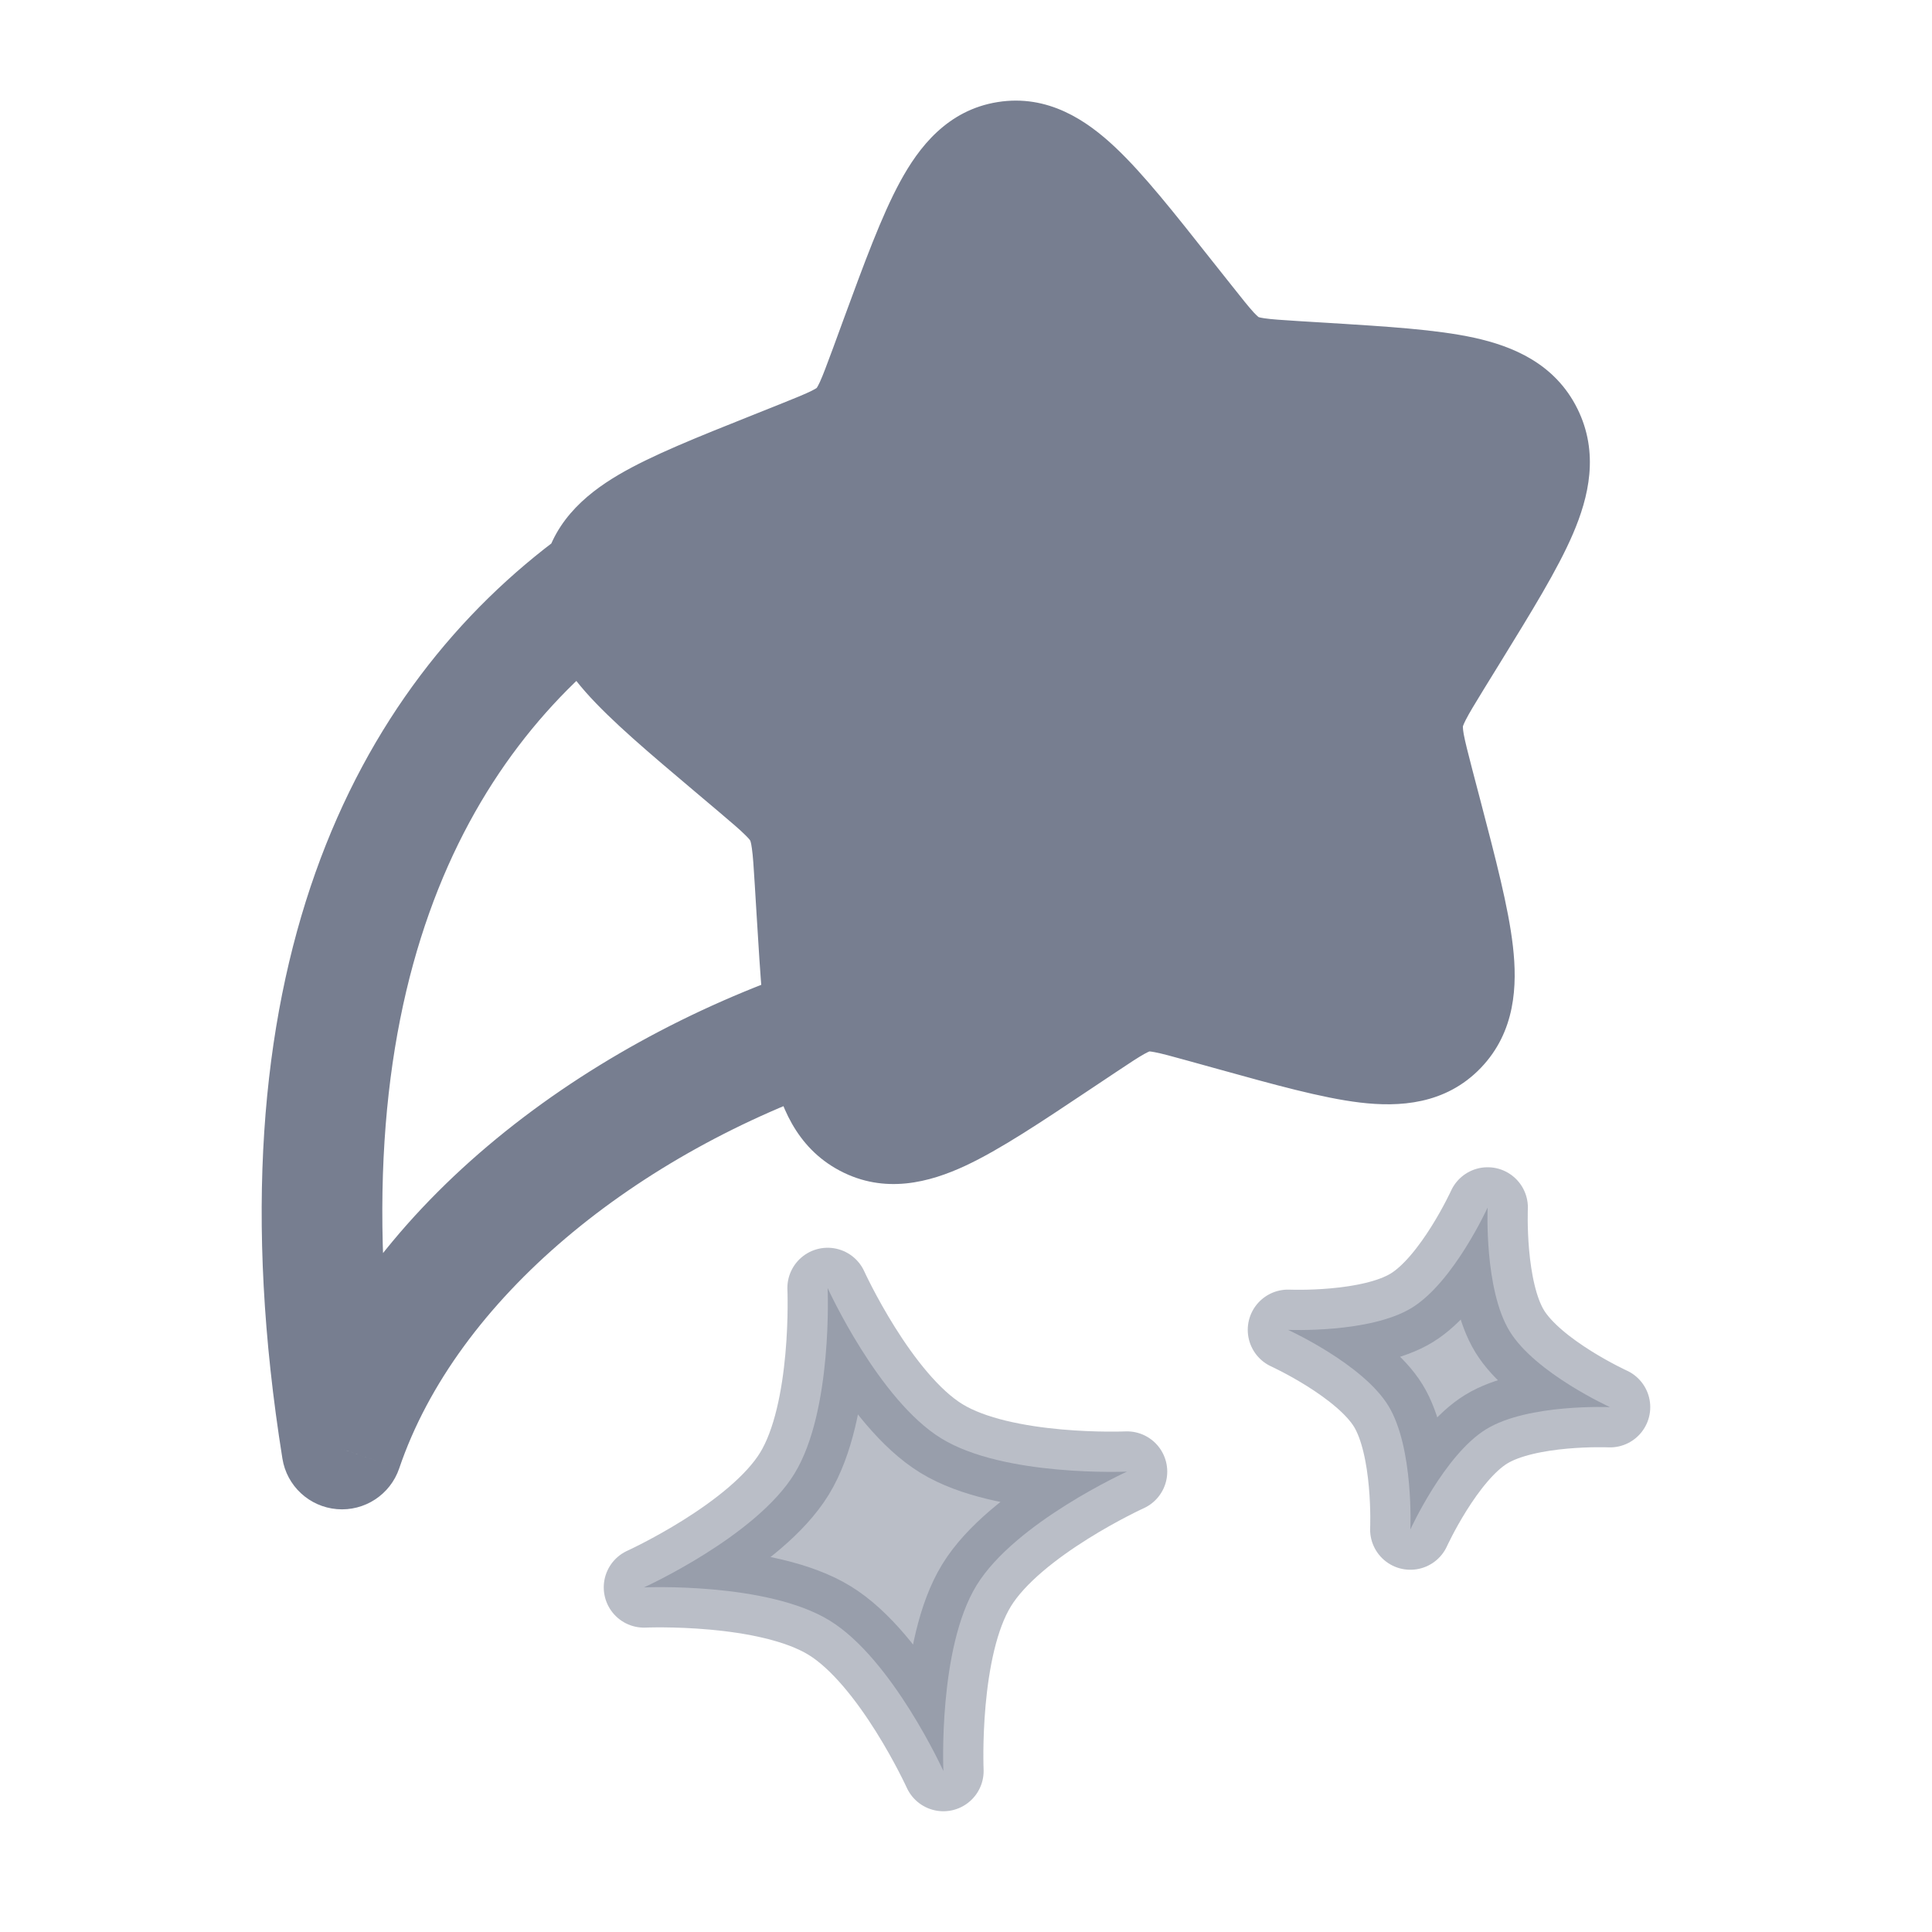 <svg width="24" height="24" viewBox="0 0 24 24" fill="none" xmlns="http://www.w3.org/2000/svg">
<path d="M11.185 4.221C11.706 2.804 11.967 2.096 12.512 2.008C13.056 1.921 13.525 2.513 14.461 3.696L14.704 4.002C14.97 4.338 15.103 4.506 15.284 4.602C15.465 4.698 15.673 4.711 16.09 4.737L16.469 4.761C17.935 4.852 18.669 4.898 18.923 5.409C19.177 5.921 18.785 6.559 17.999 7.835L17.796 8.165C17.573 8.528 17.461 8.71 17.431 8.917C17.401 9.124 17.455 9.333 17.565 9.752L17.664 10.133C18.05 11.606 18.242 12.343 17.855 12.746C17.467 13.149 16.756 12.952 15.334 12.558L14.966 12.456C14.562 12.344 14.36 12.288 14.16 12.32C13.96 12.352 13.786 12.468 13.437 12.701L13.119 12.913C11.891 13.732 11.277 14.141 10.783 13.879C10.289 13.617 10.242 12.857 10.149 11.337L10.125 10.944C10.098 10.512 10.085 10.296 9.992 10.109C9.898 9.922 9.736 9.784 9.411 9.509L9.115 9.259C7.971 8.292 7.398 7.808 7.481 7.243C7.563 6.678 8.245 6.405 9.61 5.86L9.963 5.719C10.35 5.564 10.544 5.487 10.686 5.339C10.828 5.191 10.902 4.99 11.05 4.587L11.185 4.221Z" fill="#777E90"/>
<path d="M9.963 5.719L10.241 6.416H10.241L9.963 5.719ZM11.05 4.587L11.754 4.846L11.754 4.846L11.05 4.587ZM9.115 9.259L9.599 8.686L9.115 9.259ZM9.61 5.86L9.331 5.164L9.331 5.164L9.61 5.86ZM10.125 10.944L9.376 10.99V10.99L10.125 10.944ZM9.411 9.509L8.927 10.082L9.411 9.509ZM9.992 10.109L9.32 10.443L9.992 10.109ZM13.119 12.913L13.535 13.537L13.119 12.913ZM10.149 11.337L10.897 11.291L10.149 11.337ZM14.966 12.456L15.166 11.733L15.166 11.733L14.966 12.456ZM13.437 12.701L13.021 12.077L13.437 12.701ZM17.664 10.133L18.39 9.943L18.39 9.943L17.664 10.133ZM15.334 12.558L15.133 13.281L15.133 13.281L15.334 12.558ZM17.796 8.165L17.157 7.772L17.157 7.772L17.796 8.165ZM17.565 9.752L16.839 9.941L16.839 9.941L17.565 9.752ZM16.469 4.761L16.422 5.509L16.469 4.761ZM17.999 7.835L18.638 8.228L18.638 8.228L17.999 7.835ZM14.704 4.002L15.292 3.536V3.536L14.704 4.002ZM16.09 4.737L16.137 3.989L16.09 4.737ZM14.461 3.696L13.873 4.161L13.873 4.161L14.461 3.696ZM11.185 4.221L10.481 3.962L10.481 3.962L11.185 4.221ZM7.889 7.846C8.224 7.602 8.296 7.132 8.052 6.798C7.807 6.464 7.338 6.391 7.004 6.635L7.889 7.846ZM4.248 18L3.508 18.118C3.562 18.459 3.842 18.718 4.185 18.747C4.529 18.776 4.848 18.567 4.959 18.241L4.248 18ZM10.53 13.439C10.923 13.306 11.134 12.881 11.002 12.488C10.869 12.096 10.444 11.885 10.051 12.017L10.53 13.439ZM13.873 4.161L14.116 4.467L15.292 3.536L15.049 3.23L13.873 4.161ZM16.043 5.486L16.422 5.509L16.516 4.012L16.137 3.989L16.043 5.486ZM17.36 7.442L17.157 7.772L18.434 8.559L18.638 8.228L17.36 7.442ZM16.839 9.941L16.939 10.322L18.39 9.943L18.29 9.562L16.839 9.941ZM15.534 11.835L15.166 11.733L14.765 13.179L15.133 13.281L15.534 11.835ZM13.021 12.077L12.703 12.289L13.535 13.537L13.853 13.325L13.021 12.077ZM10.897 11.291L10.873 10.898L9.376 10.99L9.4 11.383L10.897 11.291ZM9.895 8.937L9.599 8.686L8.631 9.832L8.927 10.082L9.895 8.937ZM9.888 6.557L10.241 6.416L9.684 5.023L9.331 5.164L9.888 6.557ZM11.754 4.846L11.889 4.48L10.481 3.962L10.347 4.328L11.754 4.846ZM10.241 6.416C10.568 6.285 10.947 6.15 11.227 5.859L10.146 4.819C10.154 4.811 10.15 4.821 10.082 4.855C10.001 4.895 9.889 4.941 9.684 5.023L10.241 6.416ZM10.347 4.328C10.268 4.541 10.224 4.659 10.185 4.745C10.15 4.82 10.138 4.827 10.146 4.819L11.227 5.859C11.504 5.571 11.629 5.186 11.754 4.846L10.347 4.328ZM9.599 8.686C9.008 8.187 8.631 7.865 8.4 7.604C8.29 7.48 8.246 7.404 8.23 7.365C8.223 7.349 8.222 7.343 8.223 7.345C8.223 7.348 8.223 7.352 8.223 7.351L6.739 7.135C6.65 7.746 6.948 8.226 7.275 8.597C7.596 8.96 8.077 9.364 8.631 9.832L9.599 8.686ZM9.331 5.164C8.673 5.427 8.097 5.655 7.684 5.898C7.259 6.148 6.829 6.517 6.739 7.135L8.223 7.351C8.223 7.351 8.222 7.356 8.22 7.361C8.217 7.366 8.218 7.363 8.227 7.352C8.249 7.326 8.308 7.271 8.445 7.19C8.735 7.02 9.182 6.839 9.888 6.557L9.331 5.164ZM10.873 10.898C10.851 10.529 10.84 10.13 10.663 9.775L9.32 10.443C9.32 10.443 9.322 10.446 9.325 10.458C9.329 10.471 9.334 10.495 9.34 10.538C9.354 10.634 9.362 10.763 9.376 10.99L10.873 10.898ZM8.927 10.082C9.098 10.227 9.193 10.308 9.26 10.375C9.29 10.404 9.305 10.422 9.313 10.432C9.319 10.44 9.32 10.443 9.32 10.443L10.663 9.775C10.485 9.417 10.172 9.171 9.895 8.937L8.927 10.082ZM12.703 12.289C12.067 12.713 11.663 12.98 11.359 13.122C11.063 13.26 11.067 13.181 11.134 13.217L10.431 14.542C10.993 14.84 11.551 14.687 11.993 14.481C12.426 14.279 12.943 13.932 13.535 13.537L12.703 12.289ZM9.4 11.383C9.445 12.119 9.483 12.754 9.581 13.232C9.68 13.711 9.882 14.251 10.431 14.542L11.134 13.217C11.19 13.246 11.121 13.274 11.05 12.929C10.979 12.581 10.946 12.076 10.897 11.291L9.4 11.383ZM15.166 11.733C14.828 11.64 14.44 11.515 14.041 11.579L14.279 13.06C14.263 13.063 14.27 13.056 14.346 13.071C14.434 13.088 14.552 13.12 14.765 13.179L15.166 11.733ZM13.853 13.325C14.037 13.202 14.139 13.135 14.218 13.091C14.285 13.054 14.294 13.058 14.279 13.06L14.041 11.579C13.643 11.643 13.313 11.883 13.021 12.077L13.853 13.325ZM16.939 10.322C17.137 11.083 17.264 11.573 17.304 11.926C17.344 12.276 17.27 12.271 17.314 12.226L18.395 13.266C18.826 12.817 18.85 12.242 18.794 11.755C18.739 11.271 18.576 10.656 18.39 9.943L16.939 10.322ZM15.133 13.281C15.819 13.471 16.419 13.639 16.893 13.696C17.378 13.754 17.955 13.724 18.395 13.266L17.314 12.226C17.366 12.172 17.395 12.245 17.071 12.206C16.737 12.167 16.27 12.039 15.534 11.835L15.133 13.281ZM17.157 7.772C16.967 8.082 16.746 8.413 16.689 8.808L18.173 9.025C18.173 9.024 18.173 9.021 18.177 9.011C18.181 9 18.19 8.978 18.209 8.941C18.252 8.857 18.317 8.75 18.434 8.559L17.157 7.772ZM18.29 9.562C18.233 9.342 18.201 9.217 18.183 9.121C18.176 9.078 18.173 9.054 18.173 9.04C18.172 9.029 18.173 9.025 18.173 9.025L16.689 8.808C16.631 9.201 16.746 9.584 16.839 9.941L18.29 9.562ZM16.422 5.509C17.181 5.557 17.662 5.589 17.991 5.66C18.147 5.694 18.219 5.728 18.248 5.746C18.26 5.753 18.261 5.756 18.258 5.752C18.254 5.747 18.251 5.743 18.252 5.743L19.594 5.075C19.316 4.516 18.792 4.3 18.31 4.195C17.842 4.093 17.223 4.056 16.516 4.012L16.422 5.509ZM18.638 8.228C19.017 7.611 19.349 7.077 19.54 6.631C19.735 6.177 19.869 5.628 19.594 5.075L18.252 5.743C18.252 5.744 18.25 5.741 18.25 5.738C18.249 5.735 18.251 5.741 18.249 5.759C18.246 5.801 18.227 5.887 18.162 6.039C18.024 6.36 17.766 6.783 17.36 7.442L18.638 8.228ZM14.116 4.467C14.34 4.751 14.58 5.078 14.932 5.265L15.635 3.94C15.645 3.945 15.632 3.942 15.575 3.882C15.511 3.812 15.432 3.713 15.292 3.536L14.116 4.467ZM16.137 3.989C15.916 3.975 15.796 3.967 15.707 3.954C15.632 3.943 15.625 3.934 15.635 3.94L14.932 5.265C15.29 5.454 15.692 5.464 16.043 5.486L16.137 3.989ZM15.049 3.23C14.597 2.658 14.206 2.161 13.854 1.83C13.501 1.497 13.019 1.168 12.393 1.268L12.63 2.749C12.549 2.762 12.574 2.684 12.825 2.922C13.078 3.16 13.389 3.55 13.873 4.161L15.049 3.23ZM11.889 4.48C12.158 3.748 12.333 3.279 12.498 2.974C12.664 2.67 12.711 2.736 12.63 2.749L12.393 1.268C11.767 1.368 11.412 1.832 11.181 2.258C10.95 2.683 10.733 3.277 10.481 3.962L11.889 4.48ZM7.004 6.635C4.397 8.542 2.548 12.114 3.508 18.118L4.989 17.882C4.099 12.316 5.826 9.355 7.889 7.846L7.004 6.635ZM4.959 18.241C5.675 16.13 7.902 14.325 10.53 13.439L10.051 12.017C7.167 12.99 4.459 15.047 3.538 17.759L4.959 18.241Z" fill="#777E90"/>
<path opacity="0.5" d="M10.281 16C10.281 16 10.914 17.391 11.694 17.869C12.473 18.348 14 18.281 14 18.281C14 18.281 12.609 18.913 12.131 19.694C11.652 20.474 11.719 22 11.719 22C11.719 22 11.086 20.609 10.306 20.131C9.527 19.652 8 19.719 8 19.719C8 19.719 9.391 19.087 9.869 18.306C10.348 17.526 10.281 16 10.281 16Z" fill="#777E90" stroke="#777E90" stroke-linejoin="round"/>
<path opacity="0.5" d="M18.48 15C18.48 15 18.058 15.927 17.538 16.246C17.018 16.565 16 16.52 16 16.52C16 16.52 16.927 16.942 17.246 17.462C17.565 17.982 17.52 19 17.52 19C17.52 19 17.942 18.073 18.462 17.754C18.982 17.435 20 17.48 20 17.48C20 17.48 19.073 17.058 18.754 16.538C18.435 16.018 18.48 15 18.48 15Z" fill="#777E90" stroke="#777E90" stroke-linejoin="round"/>
</svg>
